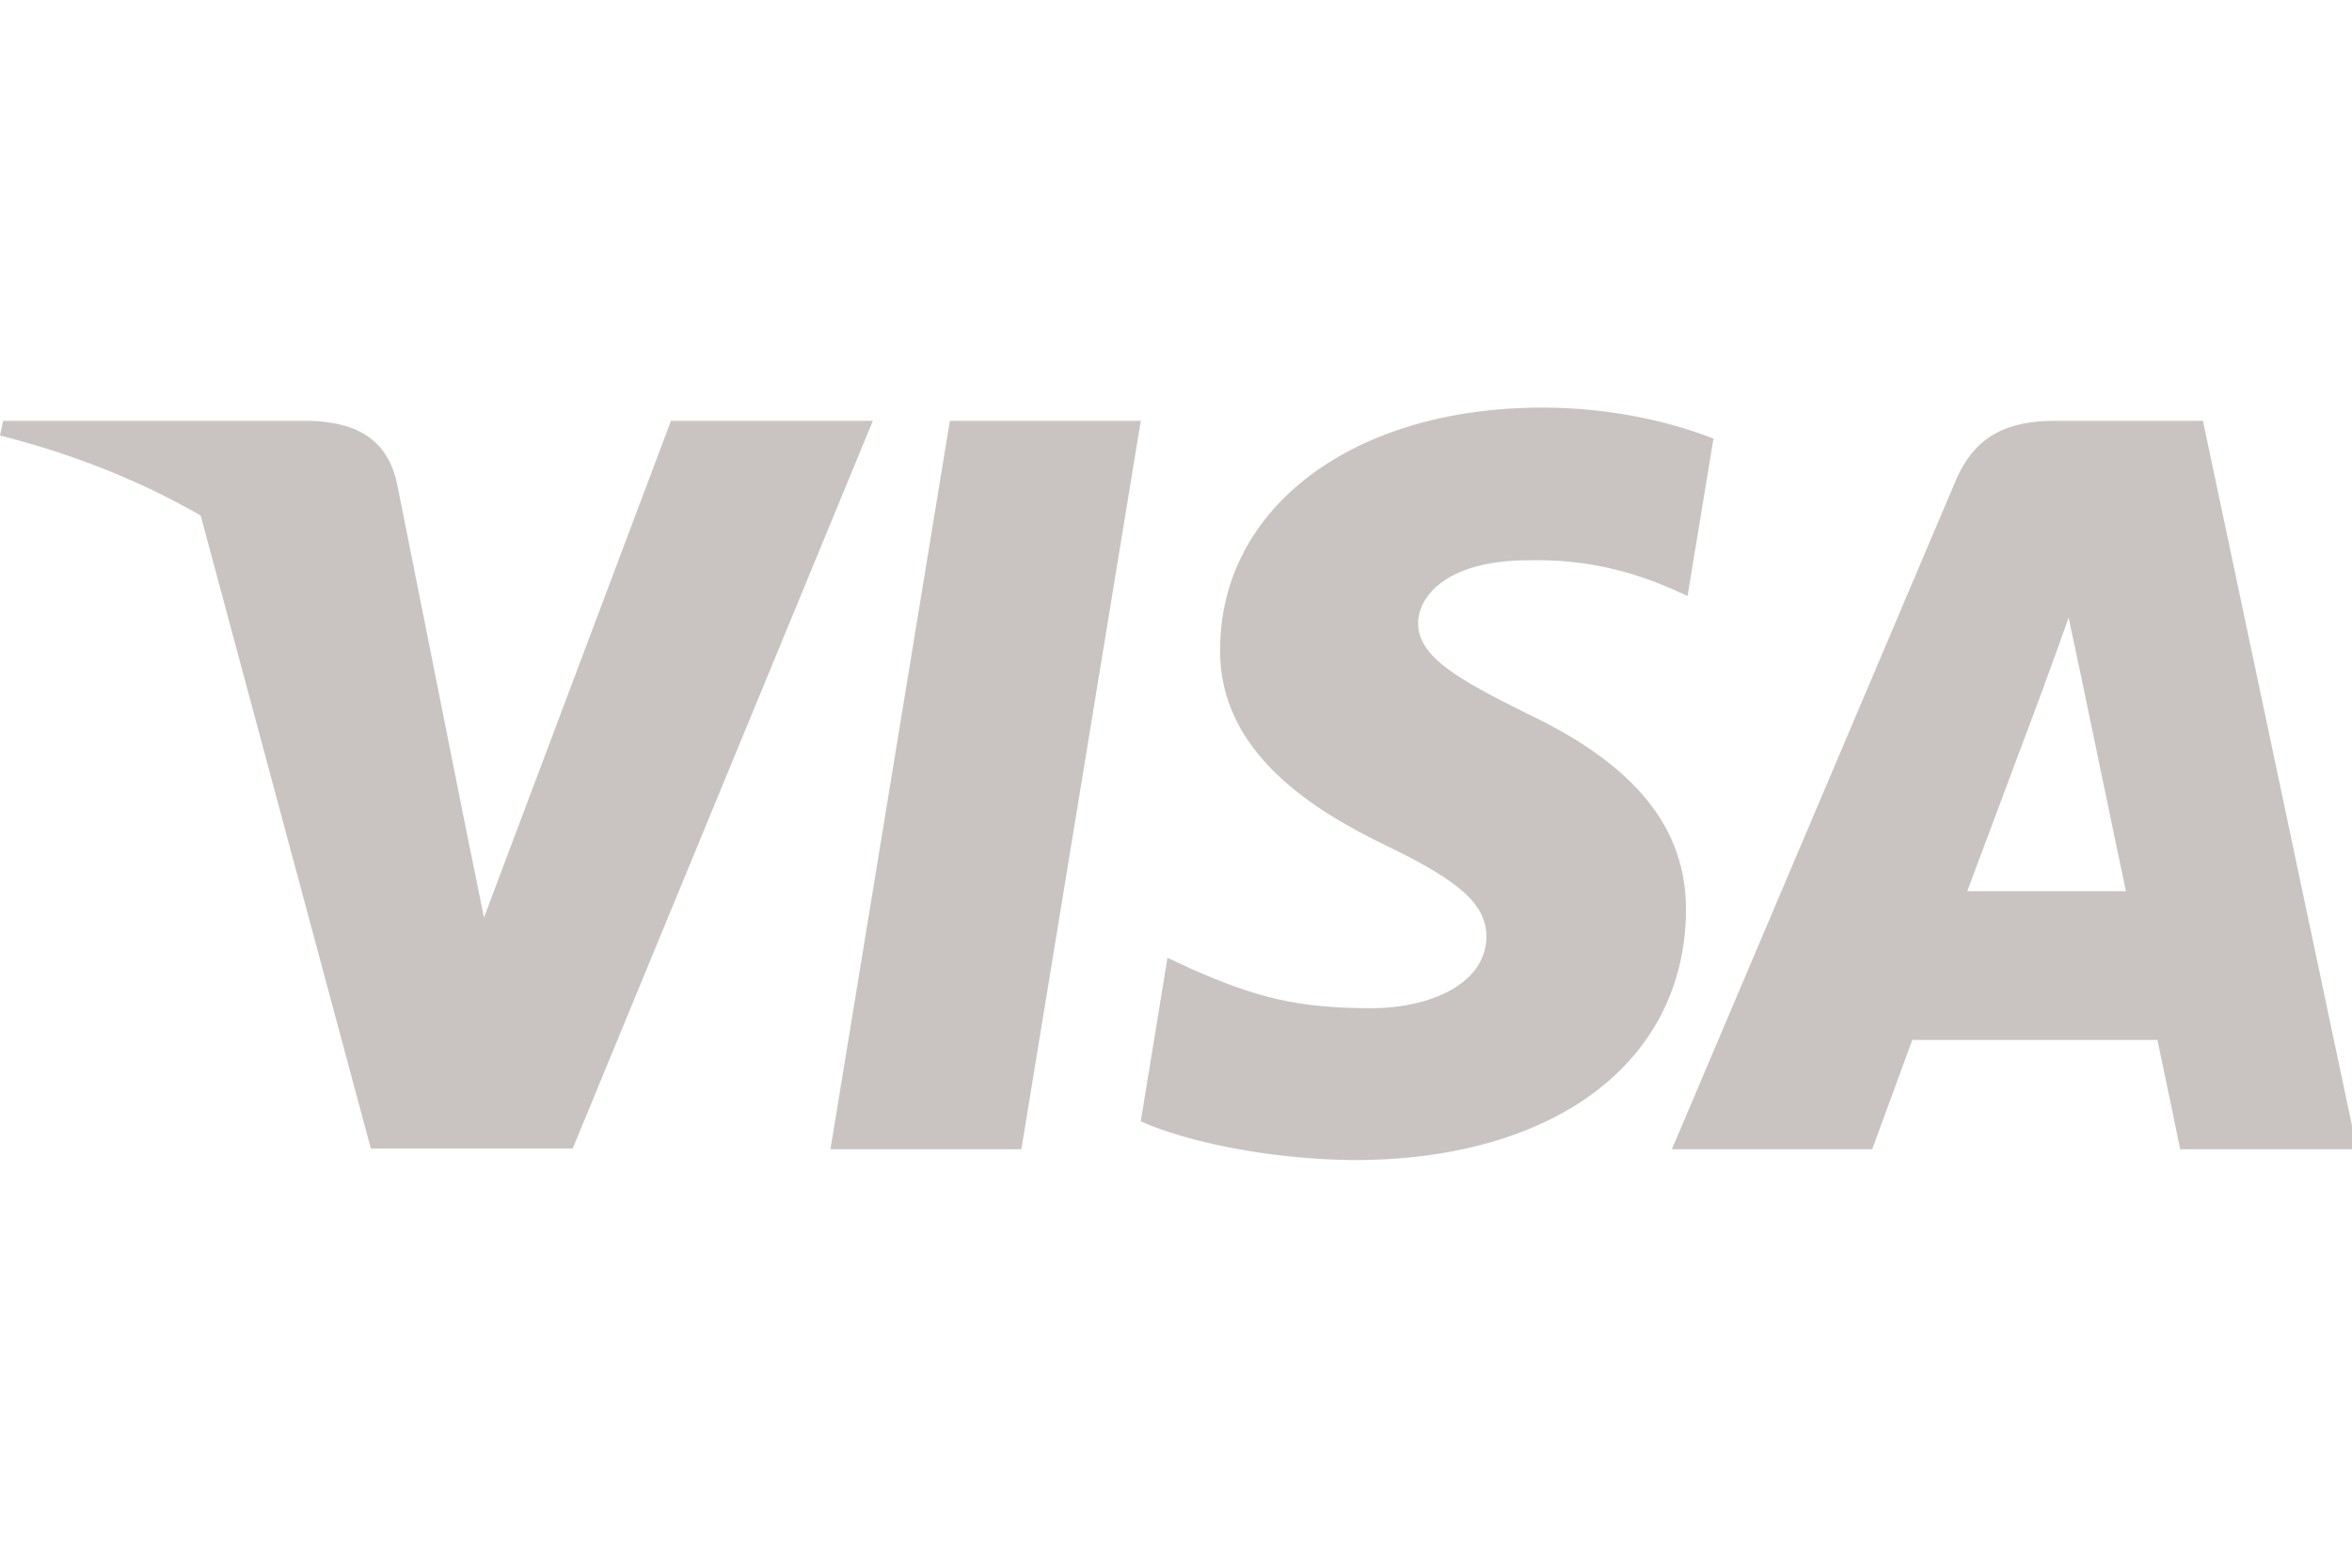 <svg width="48" height="32" viewBox="0 0 48 32" fill="none" xmlns="http://www.w3.org/2000/svg">
<g clip-path="url(#clip0)">
<path d="M20.844 23.459H16.948L19.385 8.59H23.281L20.844 23.459Z" fill="#C9C4C1"/>
<path d="M34.969 8.953C34.201 8.652 32.982 8.32 31.474 8.32C27.627 8.32 24.917 10.345 24.9 13.239C24.868 15.375 26.84 16.561 28.315 17.273C29.823 18.001 30.335 18.476 30.335 19.125C30.32 20.121 29.117 20.58 27.995 20.58C26.439 20.58 25.606 20.343 24.339 19.789L23.826 19.551L23.281 22.889C24.195 23.3 25.878 23.664 27.627 23.68C31.715 23.68 34.377 21.687 34.408 18.602C34.424 16.91 33.383 15.613 31.138 14.553C29.775 13.873 28.94 13.414 28.94 12.718C28.956 12.085 29.646 11.437 31.184 11.437C32.451 11.405 33.382 11.706 34.087 12.006L34.44 12.164L34.969 8.953Z" fill="#C9C4C1"/>
<path d="M40.148 18.191C40.469 17.337 41.704 14.031 41.704 14.031C41.688 14.063 42.024 13.161 42.217 12.607L42.489 13.889C42.489 13.889 43.227 17.448 43.387 18.191C42.778 18.191 40.918 18.191 40.148 18.191ZM44.958 8.59H41.944C41.015 8.59 40.309 8.859 39.907 9.824L34.12 23.459H38.208C38.208 23.459 38.881 21.623 39.026 21.228C39.474 21.228 43.452 21.228 44.029 21.228C44.141 21.75 44.494 23.459 44.494 23.459H48.102L44.958 8.59Z" fill="#C9C4C1"/>
<path d="M13.693 8.59L9.877 18.729L9.46 16.673C8.754 14.3 6.542 11.722 4.073 10.44L7.568 23.443H11.688L17.813 8.59H13.693Z" fill="#C9C4C1"/>
<path d="M6.333 8.59H0.064L0 8.89C4.89 10.124 8.129 13.098 9.46 16.673L8.097 9.84C7.873 8.89 7.183 8.621 6.333 8.59Z" fill="#C9C4C1"/>
</g>
<defs>
<clipPath id="clip0">
<rect width="48" height="32" fill="white"/>
</clipPath>
</defs>
</svg>
